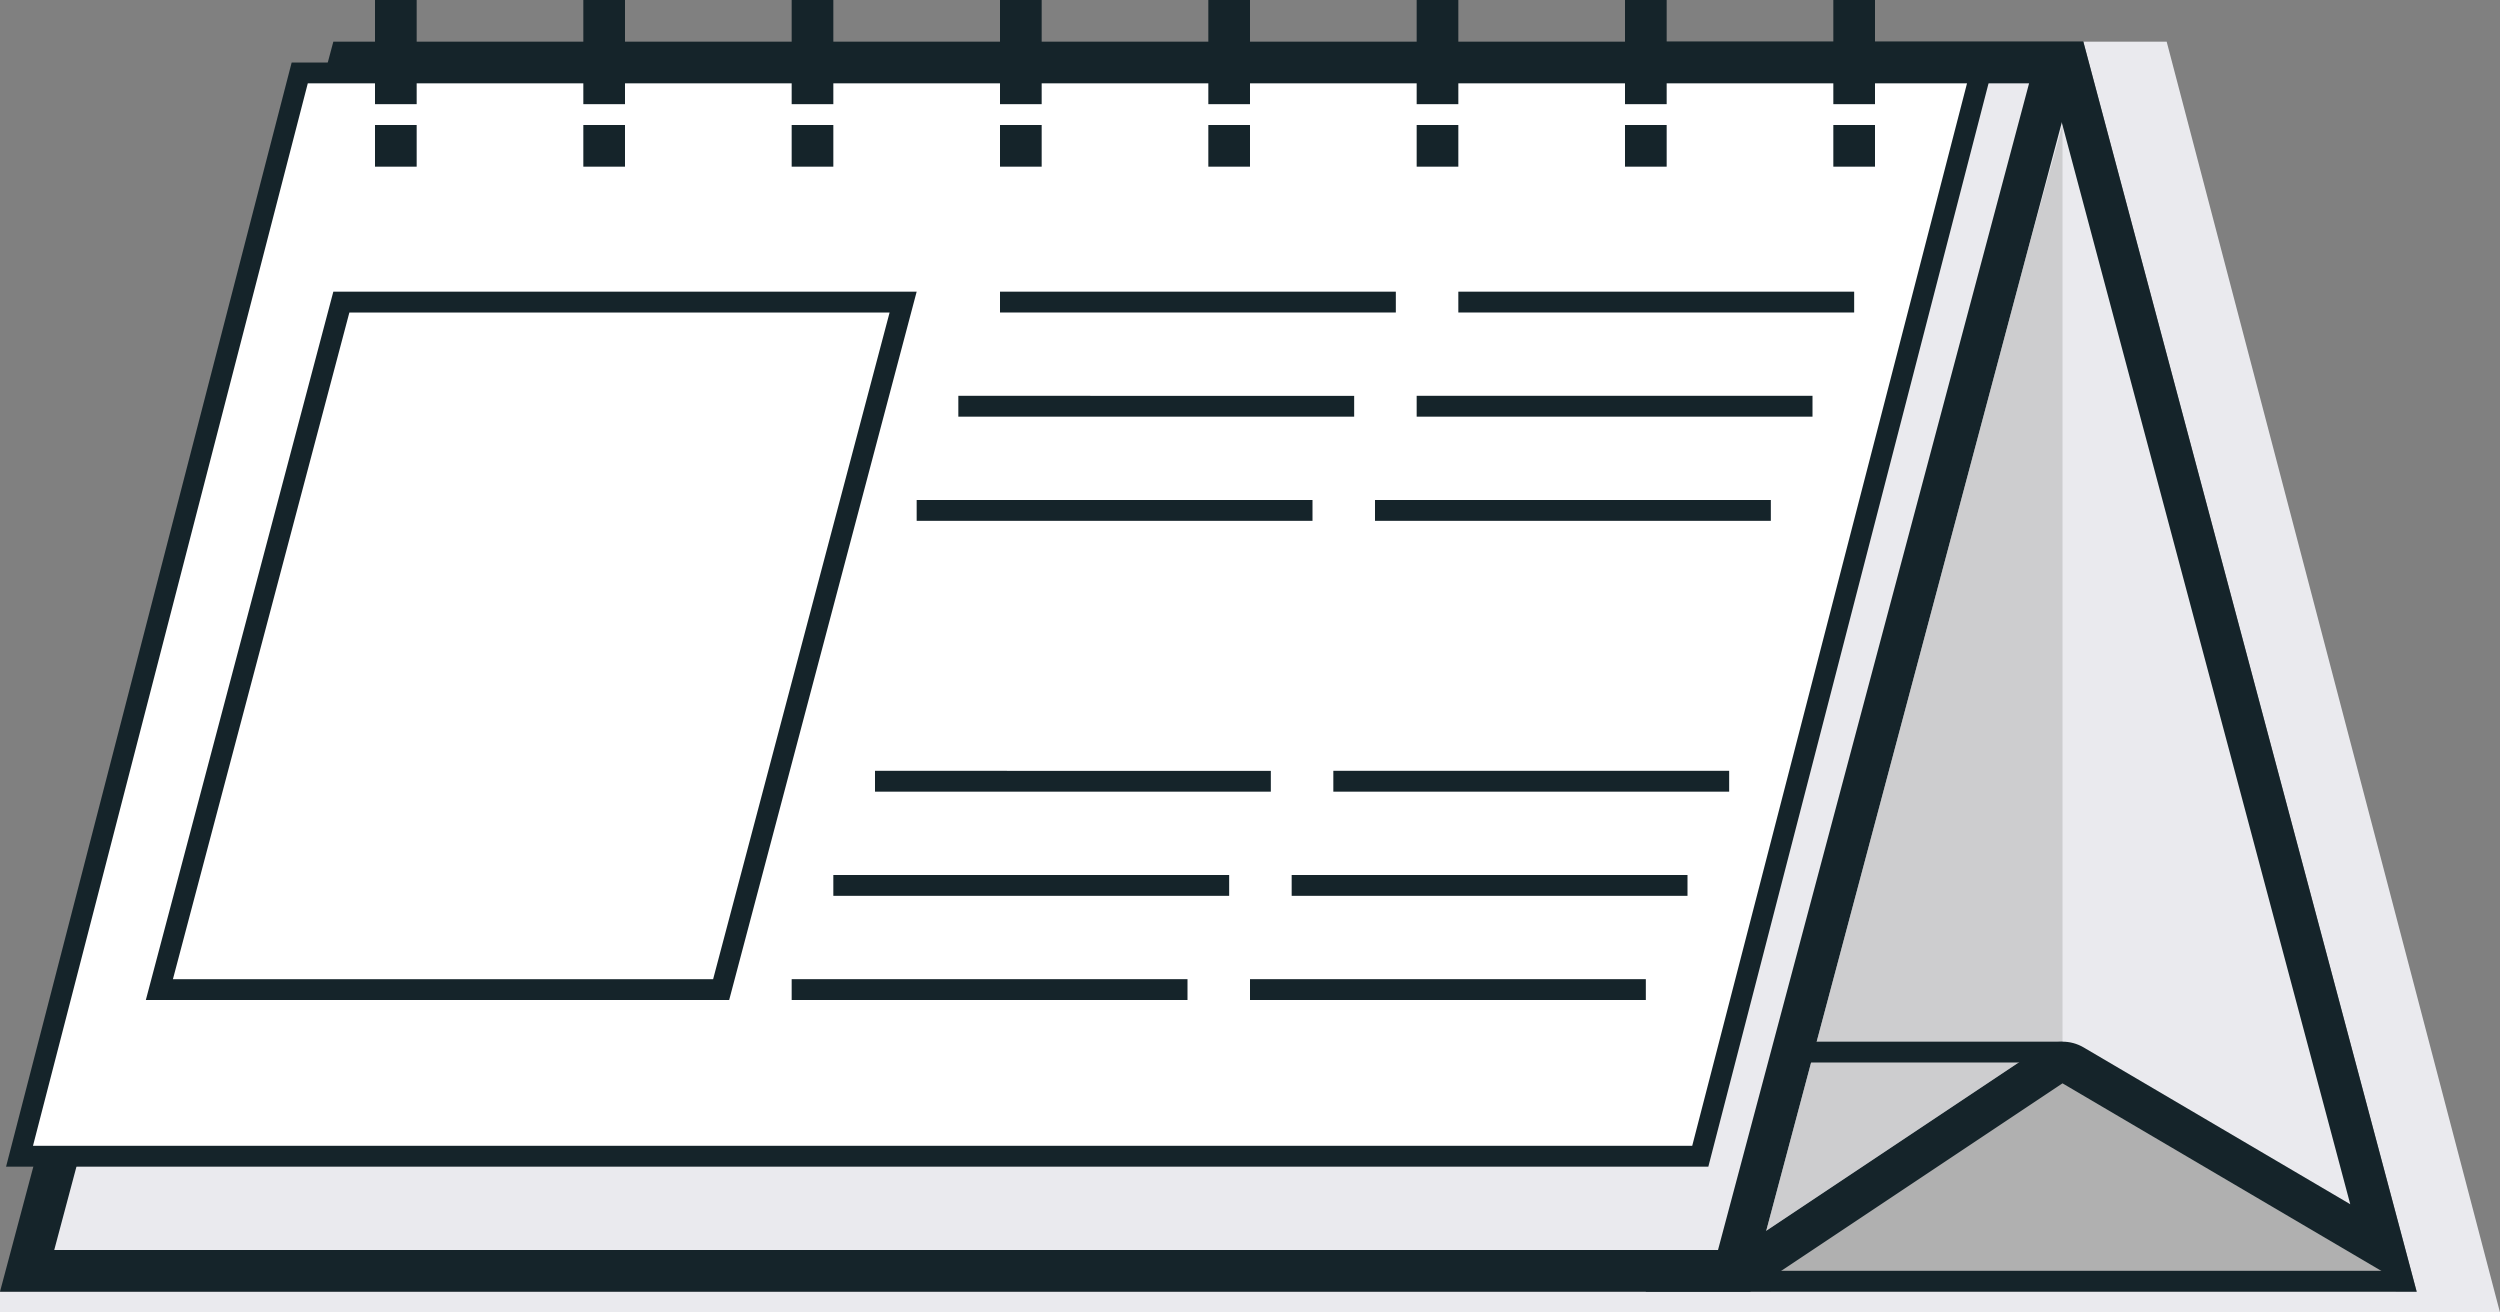 <?xml version="1.0" encoding="utf-8"?>
<!-- Generator: Adobe Illustrator 13.0.0, SVG Export Plug-In . SVG Version: 6.00 Build 14948)  -->
<!DOCTYPE svg PUBLIC "-//W3C//DTD SVG 1.1//EN" "http://www.w3.org/Graphics/SVG/1.1/DTD/svg11.dtd">
<svg version="1.1" id="Layer_1" xmlns="http://www.w3.org/2000/svg" xmlns:xlink="http://www.w3.org/1999/xlink" x="0px" y="0px"
	 width="120px" height="63px" viewBox="0 0 120 63" enable-background="new 0 0 120 63" xml:space="preserve">
<rect x="0" y="0" width="120" height="63" fill="#808080" stroke="none"/>
<g>
	<polygon fill="#B0B0B0" points="85,62 115,62 115,60.514 99,51 85,60.333 	"/>
	<g>
		<polygon fill="#EAEAEE" points="100,2 116,62 0,62 0,63 120,63 104,2 		"/>
	</g>
	<g>
		<path fill="#EAEAEE" d="M83.698,61H80V3h19.23l15.175,56.902l-14.897-8.764C99.351,51.046,99.175,51,99.001,51
			c-0.194,0-0.388,0.056-0.555,0.168L83.698,61L83.698,61z"/>
		<path fill="#15242A" d="M100,2l16,60L99,52L84,62h-5V2H100 M98.464,4H81v56h2.395l14.496-9.664C98.226,50.112,98.612,50,99,50
			c0.35,0,0.7,0.092,1.014,0.276l12.798,7.527L98.464,4L98.464,4z"/>
	</g>
	<g>
		<polygon fill="#EAEAEE" points="83.231,60.999 1.302,60.999 16.77,3 98.697,3 83.231,60.999 		"/>
		<path fill="#15242A" d="M100,2L84,62H0L16,2H100 M97.396,4h-79.86L2.603,60h79.861L97.396,4L97.396,4z"/>
	</g>
	<g>
		<polygon fill="#FFFFFF" points="81.614,55.501 0.934,55.501 14.387,3.5 95.064,3.5 81.614,55.501 		"/>
		<path fill="#15242A" d="M95.709,3L82,56H0.291L14,3H95.709 M94.417,4H14.774L1.583,55h79.643L94.417,4L94.417,4z"/>
	</g>
	<rect x="28" fill="#15242A" width="2" height="5"/>
	<rect x="28" y="6" fill="#15242A" width="2" height="2"/>
	<rect x="18" fill="#15242A" width="2" height="5"/>
	<rect x="18" y="6" fill="#15242A" width="2" height="2"/>
	<rect x="38" fill="#15242A" width="2" height="5"/>
	<rect x="38" y="6" fill="#15242A" width="2" height="2"/>
	<rect x="48" fill="#15242A" width="2" height="5"/>
	<rect x="48" y="6" fill="#15242A" width="2" height="2"/>
	<rect x="58" fill="#15242A" width="2" height="5"/>
	<rect x="58" y="6" fill="#15242A" width="2" height="2"/>
	<rect x="68" fill="#15242A" width="2" height="5"/>
	<rect x="68" y="6" fill="#15242A" width="2" height="2"/>
	<rect x="78" fill="#15242A" width="2" height="5"/>
	<rect x="78" y="6" fill="#15242A" width="2" height="2"/>
	<rect x="88" fill="#15242A" width="2" height="5"/>
	<rect x="88" y="6" fill="#15242A" width="2" height="2"/>
	<polygon fill="#15242A" points="116,62 84,62 84,61 115,61 	"/>
	<path opacity="0.5" fill="#B0B0B0" d="M98.998,6.006l-1.678,6.04l-12.541,47.03l13.111-8.74C98.226,50.112,98.612,50,99,50V6.012
		L98.998,6.006z"/>
	<rect x="86" y="50" fill="#15242A" width="13" height="1"/>
	<path fill="#15242A" d="M48,15h19v-1H48V15z M70,14v1h19v-1H70z"/>
	<path fill="#15242A" d="M46,20h19v-1H46V20z M68,19v1h19v-1H68z"/>
	<path fill="#15242A" d="M44,25h19v-1H44V25z M66,24v1h19v-1H66z"/>
	<path fill="#15242A" d="M42,38h19v-1H42V38z M64,37v1h19v-1H64z"/>
	<path fill="#15242A" d="M40,43h19v-1H40V43z M62,42v1h19v-1H62z"/>
	<path fill="#15242A" d="M38,48h19v-1H38V48z M60,47v1h19v-1H60z"/>
	<g>
		<path fill="#15242A" d="M44,14l-9,34H7l9-34H44 M42.701,15H16.77l-8.47,32H34.23L42.701,15L42.701,15z"/>
	</g>
</g>
</svg>
